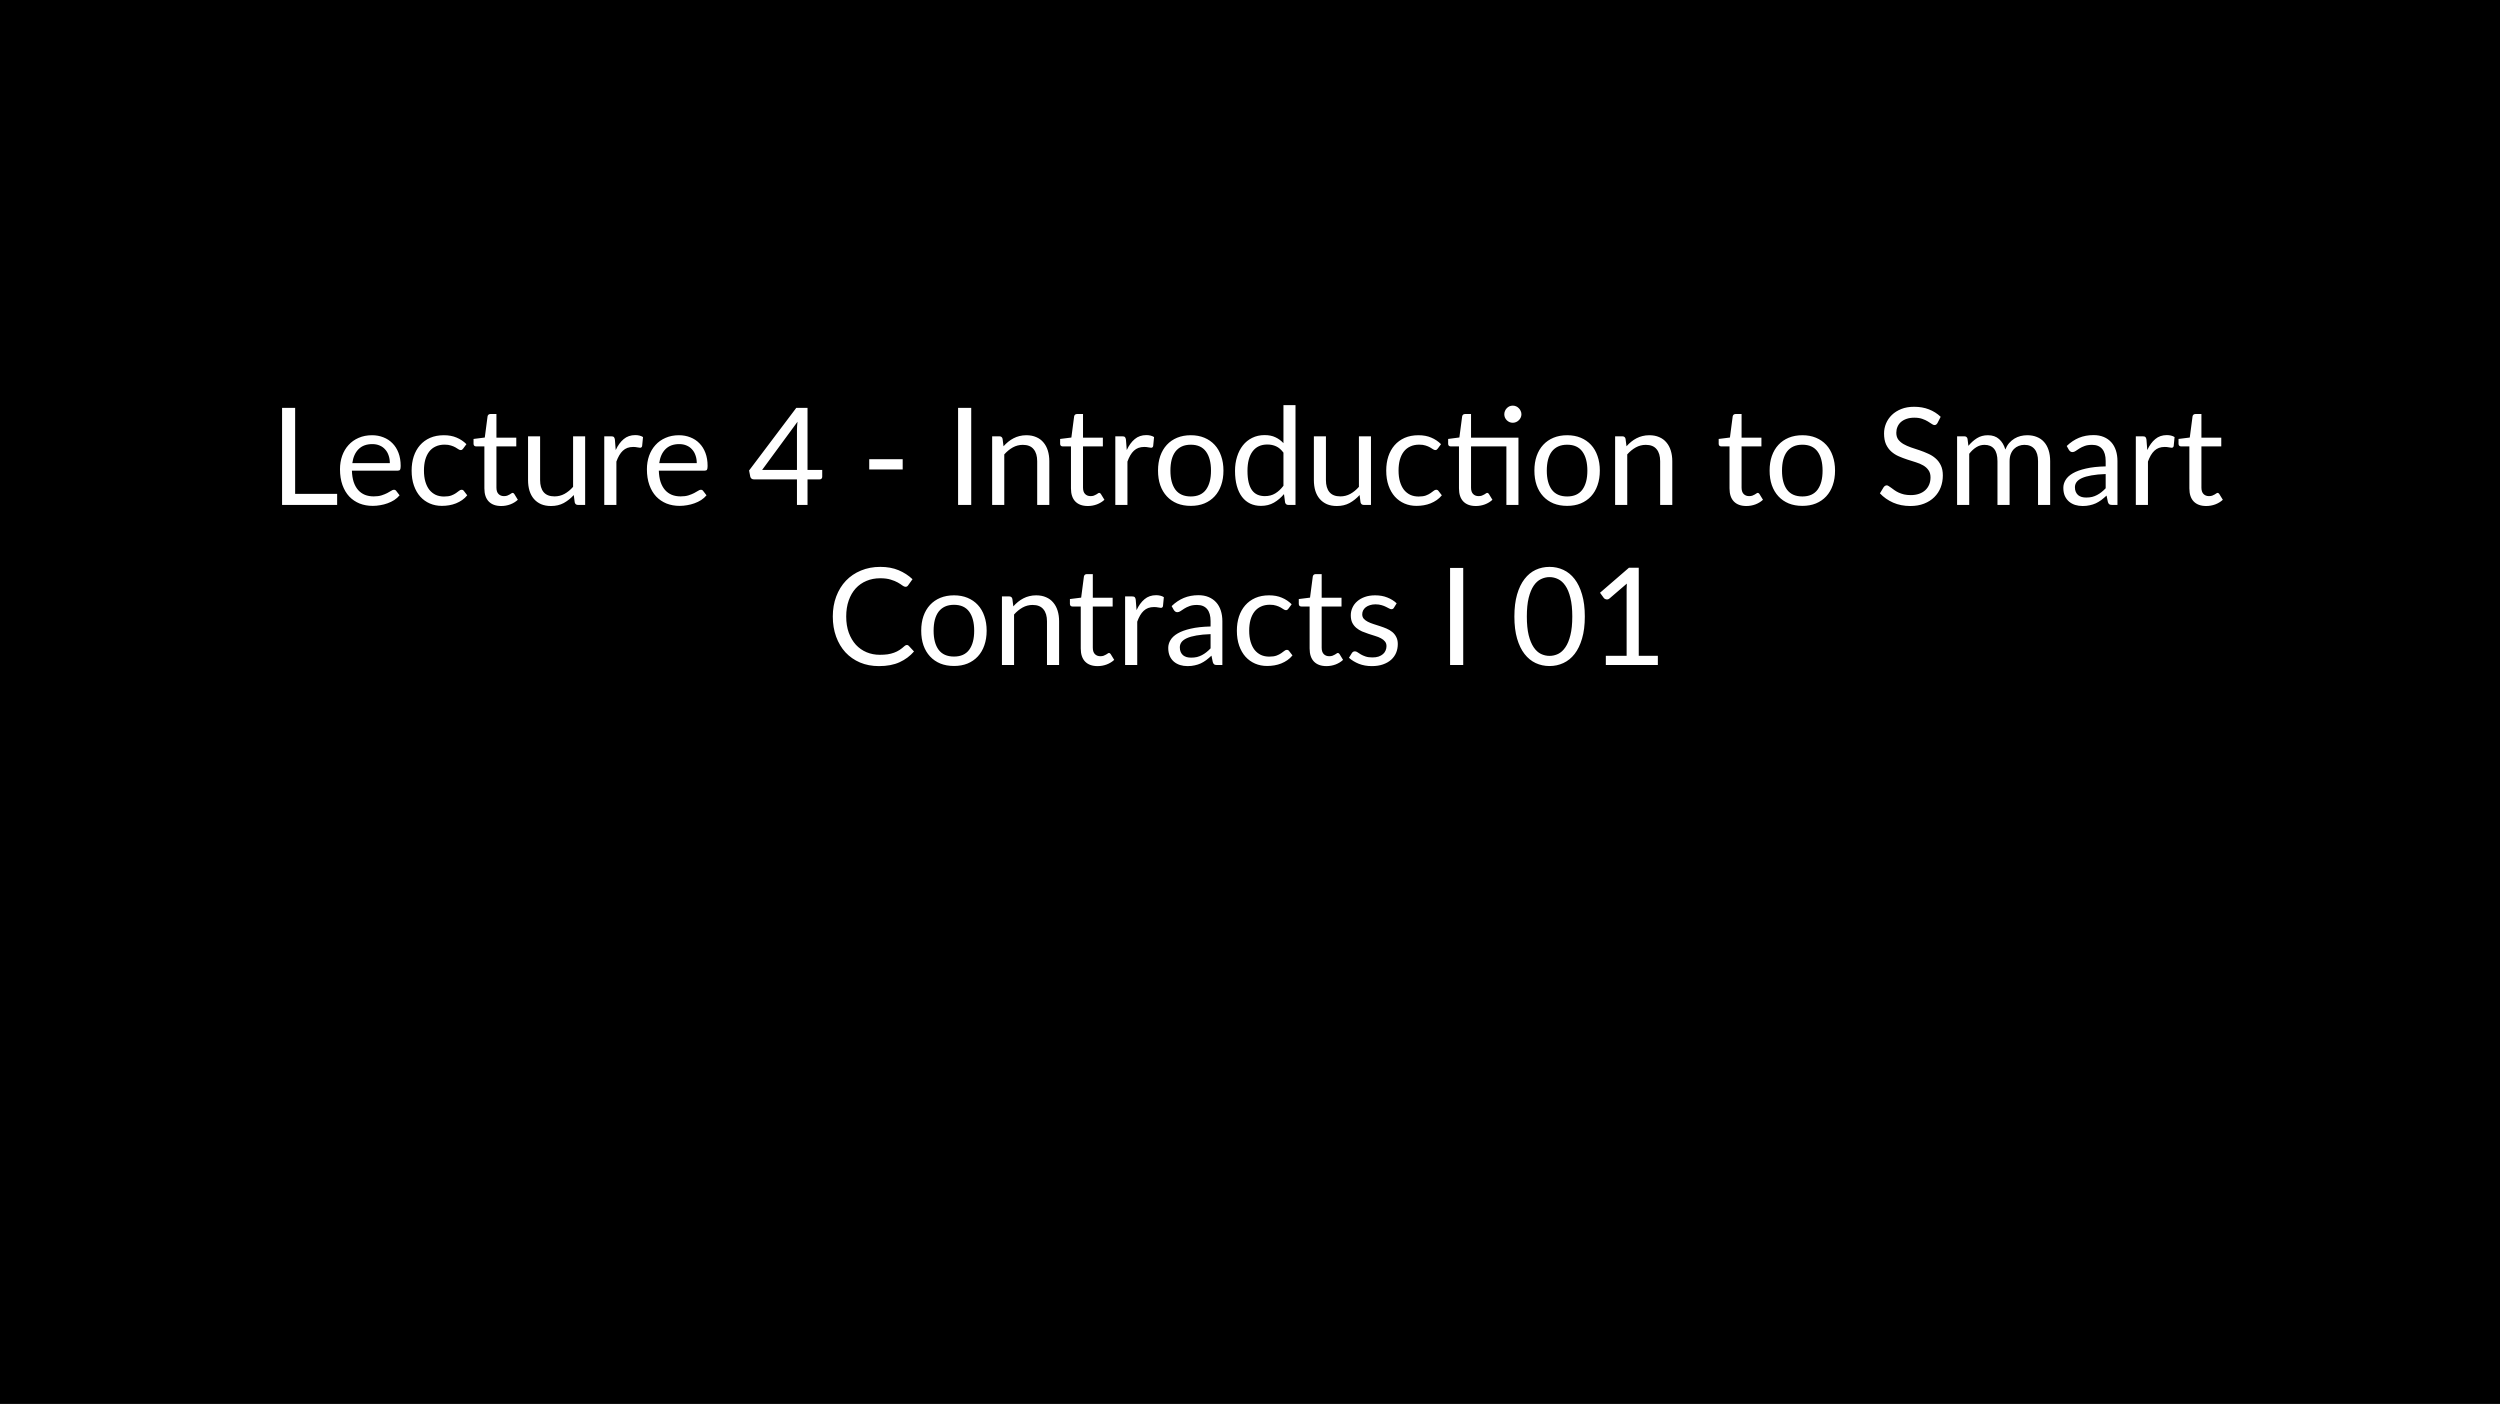 <svg width="406" height="228" viewBox="0 0 406 228" fill="none" xmlns="http://www.w3.org/2000/svg">
<rect width="406" height="228" fill="black"/>
<path d="M54.751 80.207V82H45.808V66.237H47.931V80.207H54.751ZM63.31 75.213C63.31 74.758 63.244 74.344 63.112 73.97C62.987 73.589 62.8 73.262 62.551 72.991C62.309 72.712 62.012 72.5 61.66 72.353C61.308 72.199 60.908 72.122 60.461 72.122C59.522 72.122 58.778 72.397 58.228 72.947C57.685 73.49 57.348 74.245 57.216 75.213H63.31ZM64.894 80.438C64.652 80.731 64.362 80.988 64.025 81.208C63.687 81.421 63.324 81.597 62.936 81.736C62.554 81.875 62.158 81.978 61.748 82.044C61.337 82.117 60.93 82.154 60.527 82.154C59.757 82.154 59.045 82.026 58.393 81.769C57.747 81.505 57.186 81.124 56.71 80.625C56.24 80.119 55.874 79.496 55.61 78.755C55.346 78.014 55.214 77.164 55.214 76.203C55.214 75.426 55.331 74.7 55.566 74.025C55.808 73.35 56.152 72.767 56.6 72.276C57.047 71.777 57.593 71.389 58.239 71.11C58.884 70.824 59.61 70.681 60.417 70.681C61.084 70.681 61.7 70.795 62.265 71.022C62.837 71.242 63.328 71.565 63.739 71.99C64.157 72.408 64.483 72.929 64.718 73.552C64.952 74.168 65.07 74.872 65.07 75.664C65.07 75.972 65.037 76.177 64.971 76.28C64.905 76.383 64.78 76.434 64.597 76.434H57.15C57.172 77.138 57.267 77.75 57.436 78.271C57.612 78.792 57.854 79.228 58.162 79.58C58.47 79.925 58.836 80.185 59.262 80.361C59.687 80.53 60.164 80.614 60.692 80.614C61.183 80.614 61.605 80.559 61.957 80.449C62.316 80.332 62.624 80.207 62.881 80.075C63.137 79.943 63.35 79.822 63.519 79.712C63.695 79.595 63.845 79.536 63.97 79.536C64.131 79.536 64.256 79.598 64.344 79.723L64.894 80.438ZM75.23 72.837C75.171 72.918 75.112 72.98 75.054 73.024C74.995 73.068 74.915 73.09 74.812 73.09C74.702 73.09 74.581 73.046 74.449 72.958C74.317 72.863 74.152 72.76 73.954 72.65C73.763 72.54 73.525 72.441 73.239 72.353C72.96 72.258 72.615 72.21 72.205 72.21C71.655 72.21 71.171 72.309 70.753 72.507C70.335 72.698 69.983 72.976 69.697 73.343C69.418 73.71 69.206 74.153 69.059 74.674C68.919 75.195 68.85 75.778 68.85 76.423C68.85 77.098 68.927 77.699 69.081 78.227C69.235 78.748 69.451 79.188 69.73 79.547C70.016 79.899 70.357 80.17 70.753 80.361C71.156 80.544 71.607 80.636 72.106 80.636C72.582 80.636 72.975 80.581 73.283 80.471C73.591 80.354 73.844 80.225 74.042 80.086C74.247 79.947 74.416 79.822 74.548 79.712C74.687 79.595 74.823 79.536 74.955 79.536C75.116 79.536 75.241 79.598 75.329 79.723L75.879 80.438C75.637 80.739 75.362 80.995 75.054 81.208C74.746 81.421 74.412 81.6 74.053 81.747C73.701 81.886 73.331 81.989 72.942 82.055C72.553 82.121 72.157 82.154 71.754 82.154C71.057 82.154 70.408 82.026 69.807 81.769C69.213 81.512 68.696 81.142 68.256 80.658C67.816 80.167 67.471 79.565 67.222 78.854C66.972 78.143 66.848 77.332 66.848 76.423C66.848 75.594 66.962 74.828 67.189 74.124C67.424 73.42 67.761 72.815 68.201 72.309C68.648 71.796 69.195 71.396 69.84 71.11C70.493 70.824 71.24 70.681 72.084 70.681C72.868 70.681 73.558 70.809 74.152 71.066C74.753 71.315 75.285 71.671 75.747 72.133L75.23 72.837ZM81.402 82.176C80.522 82.176 79.843 81.93 79.367 81.439C78.897 80.948 78.663 80.24 78.663 79.316V72.496H77.321C77.203 72.496 77.104 72.463 77.024 72.397C76.943 72.324 76.903 72.214 76.903 72.067V71.286L78.729 71.055L79.18 67.612C79.202 67.502 79.249 67.414 79.323 67.348C79.403 67.275 79.506 67.238 79.631 67.238H80.621V71.077H83.844V72.496H80.621V79.184C80.621 79.653 80.734 80.002 80.962 80.229C81.189 80.456 81.482 80.57 81.842 80.57C82.047 80.57 82.223 80.544 82.37 80.493C82.524 80.434 82.656 80.372 82.766 80.306C82.876 80.24 82.967 80.181 83.041 80.13C83.121 80.071 83.191 80.042 83.25 80.042C83.352 80.042 83.444 80.104 83.525 80.229L84.097 81.164C83.759 81.479 83.352 81.729 82.876 81.912C82.399 82.088 81.908 82.176 81.402 82.176ZM95.028 70.857V82H93.862C93.584 82 93.408 81.864 93.335 81.593L93.18 80.394C92.697 80.929 92.154 81.362 91.552 81.692C90.951 82.015 90.262 82.176 89.484 82.176C88.876 82.176 88.337 82.077 87.868 81.879C87.406 81.674 87.017 81.388 86.701 81.021C86.386 80.654 86.148 80.211 85.987 79.69C85.832 79.169 85.755 78.594 85.755 77.963V70.857H87.713V77.963C87.713 78.806 87.904 79.459 88.285 79.921C88.674 80.383 89.264 80.614 90.056 80.614C90.636 80.614 91.175 80.478 91.674 80.207C92.18 79.928 92.645 79.547 93.07 79.063V70.857H95.028ZM99.992 73.09C100.344 72.327 100.777 71.733 101.29 71.308C101.803 70.875 102.43 70.659 103.171 70.659C103.406 70.659 103.629 70.685 103.842 70.736C104.062 70.787 104.256 70.868 104.425 70.978L104.282 72.441C104.238 72.624 104.128 72.716 103.952 72.716C103.849 72.716 103.699 72.694 103.501 72.65C103.303 72.606 103.079 72.584 102.83 72.584C102.478 72.584 102.163 72.635 101.884 72.738C101.613 72.841 101.367 72.995 101.147 73.2C100.934 73.398 100.74 73.647 100.564 73.948C100.395 74.241 100.241 74.579 100.102 74.96V82H98.133V70.857H99.255C99.468 70.857 99.614 70.897 99.695 70.978C99.776 71.059 99.831 71.198 99.86 71.396L99.992 73.09ZM113.154 75.213C113.154 74.758 113.088 74.344 112.956 73.97C112.831 73.589 112.644 73.262 112.395 72.991C112.153 72.712 111.856 72.5 111.504 72.353C111.152 72.199 110.752 72.122 110.305 72.122C109.366 72.122 108.622 72.397 108.072 72.947C107.529 73.49 107.192 74.245 107.06 75.213H113.154ZM114.738 80.438C114.496 80.731 114.206 80.988 113.869 81.208C113.531 81.421 113.168 81.597 112.78 81.736C112.398 81.875 112.002 81.978 111.592 82.044C111.181 82.117 110.774 82.154 110.371 82.154C109.601 82.154 108.889 82.026 108.237 81.769C107.591 81.505 107.03 81.124 106.554 80.625C106.084 80.119 105.718 79.496 105.454 78.755C105.19 78.014 105.058 77.164 105.058 76.203C105.058 75.426 105.175 74.7 105.41 74.025C105.652 73.35 105.996 72.767 106.444 72.276C106.891 71.777 107.437 71.389 108.083 71.11C108.728 70.824 109.454 70.681 110.261 70.681C110.928 70.681 111.544 70.795 112.109 71.022C112.681 71.242 113.172 71.565 113.583 71.99C114.001 72.408 114.327 72.929 114.562 73.552C114.796 74.168 114.914 74.872 114.914 75.664C114.914 75.972 114.881 76.177 114.815 76.28C114.749 76.383 114.624 76.434 114.441 76.434H106.994C107.016 77.138 107.111 77.75 107.28 78.271C107.456 78.792 107.698 79.228 108.006 79.58C108.314 79.925 108.68 80.185 109.106 80.361C109.531 80.53 110.008 80.614 110.536 80.614C111.027 80.614 111.449 80.559 111.801 80.449C112.16 80.332 112.468 80.207 112.725 80.075C112.981 79.943 113.194 79.822 113.363 79.712C113.539 79.595 113.689 79.536 113.814 79.536C113.975 79.536 114.1 79.598 114.188 79.723L114.738 80.438ZM129.426 76.313V69.812C129.426 69.621 129.434 69.412 129.448 69.185C129.463 68.958 129.485 68.727 129.514 68.492L123.772 76.313H129.426ZM133.529 76.313V77.435C133.529 77.552 133.493 77.651 133.419 77.732C133.353 77.813 133.247 77.853 133.1 77.853H131.142V82H129.426V77.853H122.43C122.284 77.853 122.155 77.813 122.045 77.732C121.943 77.644 121.877 77.538 121.847 77.413L121.649 76.412L129.316 66.237H131.142V76.313H133.529ZM141.162 74.575H146.596V76.236H141.162V74.575ZM157.727 82H155.593V66.237H157.727V82ZM162.973 72.474C163.215 72.203 163.472 71.957 163.743 71.737C164.015 71.517 164.301 71.33 164.601 71.176C164.909 71.015 165.232 70.894 165.569 70.813C165.914 70.725 166.284 70.681 166.68 70.681C167.289 70.681 167.824 70.784 168.286 70.989C168.756 71.187 169.144 71.473 169.452 71.847C169.768 72.214 170.006 72.657 170.167 73.178C170.329 73.699 170.409 74.274 170.409 74.905V82H168.44V74.905C168.44 74.062 168.246 73.409 167.857 72.947C167.476 72.478 166.893 72.243 166.108 72.243C165.529 72.243 164.986 72.382 164.48 72.661C163.982 72.94 163.52 73.317 163.094 73.794V82H161.125V70.857H162.302C162.581 70.857 162.753 70.993 162.819 71.264L162.973 72.474ZM176.663 82.176C175.783 82.176 175.105 81.93 174.628 81.439C174.159 80.948 173.924 80.24 173.924 79.316V72.496H172.582C172.465 72.496 172.366 72.463 172.285 72.397C172.205 72.324 172.164 72.214 172.164 72.067V71.286L173.99 71.055L174.441 67.612C174.463 67.502 174.511 67.414 174.584 67.348C174.665 67.275 174.768 67.238 174.892 67.238H175.882V71.077H179.105V72.496H175.882V79.184C175.882 79.653 175.996 80.002 176.223 80.229C176.451 80.456 176.744 80.57 177.103 80.57C177.309 80.57 177.485 80.544 177.631 80.493C177.785 80.434 177.917 80.372 178.027 80.306C178.137 80.24 178.229 80.181 178.302 80.13C178.383 80.071 178.453 80.042 178.511 80.042C178.614 80.042 178.706 80.104 178.786 80.229L179.358 81.164C179.021 81.479 178.614 81.729 178.137 81.912C177.661 82.088 177.169 82.176 176.663 82.176ZM182.986 73.09C183.338 72.327 183.771 71.733 184.284 71.308C184.798 70.875 185.425 70.659 186.165 70.659C186.4 70.659 186.624 70.685 186.836 70.736C187.056 70.787 187.251 70.868 187.419 70.978L187.276 72.441C187.232 72.624 187.122 72.716 186.946 72.716C186.844 72.716 186.693 72.694 186.495 72.65C186.297 72.606 186.074 72.584 185.824 72.584C185.472 72.584 185.157 72.635 184.878 72.738C184.607 72.841 184.361 72.995 184.141 73.2C183.929 73.398 183.734 73.647 183.558 73.948C183.39 74.241 183.236 74.579 183.096 74.96V82H181.127V70.857H182.249C182.462 70.857 182.609 70.897 182.689 70.978C182.77 71.059 182.825 71.198 182.854 71.396L182.986 73.09ZM193.387 70.681C194.201 70.681 194.934 70.817 195.587 71.088C196.239 71.359 196.797 71.744 197.259 72.243C197.721 72.742 198.073 73.347 198.315 74.058C198.564 74.762 198.689 75.55 198.689 76.423C198.689 77.303 198.564 78.095 198.315 78.799C198.073 79.503 197.721 80.104 197.259 80.603C196.797 81.102 196.239 81.487 195.587 81.758C194.934 82.022 194.201 82.154 193.387 82.154C192.565 82.154 191.825 82.022 191.165 81.758C190.512 81.487 189.955 81.102 189.493 80.603C189.031 80.104 188.675 79.503 188.426 78.799C188.184 78.095 188.063 77.303 188.063 76.423C188.063 75.55 188.184 74.762 188.426 74.058C188.675 73.347 189.031 72.742 189.493 72.243C189.955 71.744 190.512 71.359 191.165 71.088C191.825 70.817 192.565 70.681 193.387 70.681ZM193.387 80.625C194.487 80.625 195.308 80.258 195.851 79.525C196.393 78.784 196.665 77.754 196.665 76.434C196.665 75.107 196.393 74.073 195.851 73.332C195.308 72.591 194.487 72.221 193.387 72.221C192.829 72.221 192.342 72.316 191.924 72.507C191.513 72.698 191.168 72.973 190.89 73.332C190.618 73.691 190.413 74.135 190.274 74.663C190.142 75.184 190.076 75.774 190.076 76.434C190.076 77.754 190.347 78.784 190.89 79.525C191.44 80.258 192.272 80.625 193.387 80.625ZM208.432 73.508C208.065 73.017 207.669 72.676 207.244 72.485C206.819 72.287 206.342 72.188 205.814 72.188C204.78 72.188 203.984 72.558 203.427 73.299C202.87 74.04 202.591 75.096 202.591 76.467C202.591 77.193 202.653 77.816 202.778 78.337C202.903 78.85 203.086 79.276 203.328 79.613C203.57 79.943 203.867 80.185 204.219 80.339C204.571 80.493 204.971 80.57 205.418 80.57C206.063 80.57 206.624 80.423 207.101 80.13C207.585 79.837 208.029 79.422 208.432 78.887V73.508ZM210.39 65.797V82H209.224C208.945 82 208.769 81.864 208.696 81.593L208.52 80.24C208.043 80.812 207.501 81.274 206.892 81.626C206.283 81.978 205.579 82.154 204.78 82.154C204.142 82.154 203.563 82.033 203.042 81.791C202.521 81.542 202.078 81.179 201.711 80.702C201.344 80.225 201.062 79.631 200.864 78.92C200.666 78.209 200.567 77.391 200.567 76.467C200.567 75.646 200.677 74.883 200.897 74.179C201.117 73.468 201.432 72.852 201.843 72.331C202.254 71.81 202.756 71.403 203.35 71.11C203.951 70.809 204.626 70.659 205.374 70.659C206.056 70.659 206.639 70.776 207.123 71.011C207.614 71.238 208.051 71.557 208.432 71.968V65.797H210.39ZM222.646 70.857V82H221.48C221.201 82 221.025 81.864 220.952 81.593L220.798 80.394C220.314 80.929 219.771 81.362 219.17 81.692C218.568 82.015 217.879 82.176 217.102 82.176C216.493 82.176 215.954 82.077 215.485 81.879C215.023 81.674 214.634 81.388 214.319 81.021C214.003 80.654 213.765 80.211 213.604 79.69C213.45 79.169 213.373 78.594 213.373 77.963V70.857H215.331V77.963C215.331 78.806 215.521 79.459 215.903 79.921C216.291 80.383 216.882 80.614 217.674 80.614C218.253 80.614 218.792 80.478 219.291 80.207C219.797 79.928 220.262 79.547 220.688 79.063V70.857H222.646ZM233.505 72.837C233.447 72.918 233.388 72.98 233.329 73.024C233.271 73.068 233.19 73.09 233.087 73.09C232.977 73.09 232.856 73.046 232.724 72.958C232.592 72.863 232.427 72.76 232.229 72.65C232.039 72.54 231.8 72.441 231.514 72.353C231.236 72.258 230.891 72.21 230.48 72.21C229.93 72.21 229.446 72.309 229.028 72.507C228.61 72.698 228.258 72.976 227.972 73.343C227.694 73.71 227.481 74.153 227.334 74.674C227.195 75.195 227.125 75.778 227.125 76.423C227.125 77.098 227.202 77.699 227.356 78.227C227.51 78.748 227.727 79.188 228.005 79.547C228.291 79.899 228.632 80.17 229.028 80.361C229.432 80.544 229.883 80.636 230.381 80.636C230.858 80.636 231.25 80.581 231.558 80.471C231.866 80.354 232.119 80.225 232.317 80.086C232.523 79.947 232.691 79.822 232.823 79.712C232.963 79.595 233.098 79.536 233.23 79.536C233.392 79.536 233.516 79.598 233.604 79.723L234.154 80.438C233.912 80.739 233.637 80.995 233.329 81.208C233.021 81.421 232.688 81.6 232.328 81.747C231.976 81.886 231.606 81.989 231.217 82.055C230.829 82.121 230.433 82.154 230.029 82.154C229.333 82.154 228.684 82.026 228.082 81.769C227.488 81.512 226.971 81.142 226.531 80.658C226.091 80.167 225.747 79.565 225.497 78.854C225.248 78.143 225.123 77.332 225.123 76.423C225.123 75.594 225.237 74.828 225.464 74.124C225.699 73.42 226.036 72.815 226.476 72.309C226.924 71.796 227.47 71.396 228.115 71.11C228.768 70.824 229.516 70.681 230.359 70.681C231.144 70.681 231.833 70.809 232.427 71.066C233.029 71.315 233.56 71.671 234.022 72.133L233.505 72.837ZM246.596 82H244.638V72.496H238.896V79.184C238.896 79.653 239.01 80.002 239.237 80.229C239.464 80.456 239.758 80.57 240.117 80.57C240.322 80.57 240.498 80.544 240.645 80.493C240.799 80.434 240.931 80.372 241.041 80.306C241.151 80.24 241.243 80.181 241.316 80.13C241.397 80.071 241.466 80.042 241.525 80.042C241.628 80.042 241.719 80.104 241.8 80.229L242.372 81.164C242.035 81.479 241.628 81.729 241.151 81.912C240.674 82.088 240.183 82.176 239.677 82.176C238.797 82.176 238.119 81.93 237.642 81.439C237.173 80.948 236.938 80.24 236.938 79.316V72.496H235.596C235.479 72.496 235.38 72.463 235.299 72.397C235.218 72.324 235.178 72.214 235.178 72.067V71.286L237.004 71.044L237.455 67.612C237.477 67.502 237.525 67.414 237.598 67.348C237.679 67.275 237.781 67.238 237.906 67.238H238.896V71.077H246.596V82ZM247.08 67.282C247.08 67.473 247.04 67.652 246.959 67.821C246.886 67.982 246.783 68.125 246.651 68.25C246.526 68.375 246.38 68.474 246.211 68.547C246.042 68.62 245.863 68.657 245.672 68.657C245.481 68.657 245.302 68.62 245.133 68.547C244.972 68.474 244.829 68.375 244.704 68.25C244.579 68.125 244.48 67.982 244.407 67.821C244.334 67.652 244.297 67.473 244.297 67.282C244.297 67.091 244.334 66.912 244.407 66.743C244.48 66.567 244.579 66.417 244.704 66.292C244.829 66.16 244.972 66.057 245.133 65.984C245.302 65.911 245.481 65.874 245.672 65.874C245.863 65.874 246.042 65.911 246.211 65.984C246.38 66.057 246.526 66.16 246.651 66.292C246.783 66.417 246.886 66.567 246.959 66.743C247.04 66.912 247.08 67.091 247.08 67.282ZM254.51 70.681C255.324 70.681 256.057 70.817 256.71 71.088C257.362 71.359 257.92 71.744 258.382 72.243C258.844 72.742 259.196 73.347 259.438 74.058C259.687 74.762 259.812 75.55 259.812 76.423C259.812 77.303 259.687 78.095 259.438 78.799C259.196 79.503 258.844 80.104 258.382 80.603C257.92 81.102 257.362 81.487 256.71 81.758C256.057 82.022 255.324 82.154 254.51 82.154C253.688 82.154 252.948 82.022 252.288 81.758C251.635 81.487 251.078 81.102 250.616 80.603C250.154 80.104 249.798 79.503 249.549 78.799C249.307 78.095 249.186 77.303 249.186 76.423C249.186 75.55 249.307 74.762 249.549 74.058C249.798 73.347 250.154 72.742 250.616 72.243C251.078 71.744 251.635 71.359 252.288 71.088C252.948 70.817 253.688 70.681 254.51 70.681ZM254.51 80.625C255.61 80.625 256.431 80.258 256.974 79.525C257.516 78.784 257.788 77.754 257.788 76.434C257.788 75.107 257.516 74.073 256.974 73.332C256.431 72.591 255.61 72.221 254.51 72.221C253.952 72.221 253.465 72.316 253.047 72.507C252.636 72.698 252.291 72.973 252.013 73.332C251.741 73.691 251.536 74.135 251.397 74.663C251.265 75.184 251.199 75.774 251.199 76.434C251.199 77.754 251.47 78.784 252.013 79.525C252.563 80.258 253.395 80.625 254.51 80.625ZM264.143 72.474C264.385 72.203 264.642 71.957 264.913 71.737C265.184 71.517 265.47 71.33 265.771 71.176C266.079 71.015 266.402 70.894 266.739 70.813C267.084 70.725 267.454 70.681 267.85 70.681C268.459 70.681 268.994 70.784 269.456 70.989C269.925 71.187 270.314 71.473 270.622 71.847C270.937 72.214 271.176 72.657 271.337 73.178C271.498 73.699 271.579 74.274 271.579 74.905V82H269.61V74.905C269.61 74.062 269.416 73.409 269.027 72.947C268.646 72.478 268.063 72.243 267.278 72.243C266.699 72.243 266.156 72.382 265.65 72.661C265.151 72.94 264.689 73.317 264.264 73.794V82H262.295V70.857H263.472C263.751 70.857 263.923 70.993 263.989 71.264L264.143 72.474ZM283.613 82.176C282.733 82.176 282.054 81.93 281.578 81.439C281.108 80.948 280.874 80.24 280.874 79.316V72.496H279.532C279.414 72.496 279.315 72.463 279.235 72.397C279.154 72.324 279.114 72.214 279.114 72.067V71.286L280.94 71.055L281.391 67.612C281.413 67.502 281.46 67.414 281.534 67.348C281.614 67.275 281.717 67.238 281.842 67.238H282.832V71.077H286.055V72.496H282.832V79.184C282.832 79.653 282.945 80.002 283.173 80.229C283.4 80.456 283.693 80.57 284.053 80.57C284.258 80.57 284.434 80.544 284.581 80.493C284.735 80.434 284.867 80.372 284.977 80.306C285.087 80.24 285.178 80.181 285.252 80.13C285.332 80.071 285.402 80.042 285.461 80.042C285.563 80.042 285.655 80.104 285.736 80.229L286.308 81.164C285.97 81.479 285.563 81.729 285.087 81.912C284.61 82.088 284.119 82.176 283.613 82.176ZM292.709 70.681C293.523 70.681 294.256 70.817 294.909 71.088C295.562 71.359 296.119 71.744 296.581 72.243C297.043 72.742 297.395 73.347 297.637 74.058C297.886 74.762 298.011 75.55 298.011 76.423C298.011 77.303 297.886 78.095 297.637 78.799C297.395 79.503 297.043 80.104 296.581 80.603C296.119 81.102 295.562 81.487 294.909 81.758C294.256 82.022 293.523 82.154 292.709 82.154C291.888 82.154 291.147 82.022 290.487 81.758C289.834 81.487 289.277 81.102 288.815 80.603C288.353 80.104 287.997 79.503 287.748 78.799C287.506 78.095 287.385 77.303 287.385 76.423C287.385 75.55 287.506 74.762 287.748 74.058C287.997 73.347 288.353 72.742 288.815 72.243C289.277 71.744 289.834 71.359 290.487 71.088C291.147 70.817 291.888 70.681 292.709 70.681ZM292.709 80.625C293.809 80.625 294.63 80.258 295.173 79.525C295.716 78.784 295.987 77.754 295.987 76.434C295.987 75.107 295.716 74.073 295.173 73.332C294.63 72.591 293.809 72.221 292.709 72.221C292.152 72.221 291.664 72.316 291.246 72.507C290.835 72.698 290.491 72.973 290.212 73.332C289.941 73.691 289.735 74.135 289.596 74.663C289.464 75.184 289.398 75.774 289.398 76.434C289.398 77.754 289.669 78.784 290.212 79.525C290.762 80.258 291.594 80.625 292.709 80.625ZM314.648 68.701C314.582 68.811 314.509 68.895 314.428 68.954C314.355 69.005 314.263 69.031 314.153 69.031C314.029 69.031 313.882 68.969 313.713 68.844C313.545 68.719 313.332 68.584 313.075 68.437C312.826 68.283 312.522 68.144 312.162 68.019C311.81 67.894 311.381 67.832 310.875 67.832C310.399 67.832 309.977 67.898 309.61 68.03C309.251 68.155 308.947 68.327 308.697 68.547C308.455 68.767 308.272 69.027 308.147 69.328C308.023 69.621 307.96 69.94 307.96 70.285C307.96 70.725 308.067 71.092 308.279 71.385C308.499 71.671 308.785 71.917 309.137 72.122C309.497 72.327 309.9 72.507 310.347 72.661C310.802 72.808 311.264 72.962 311.733 73.123C312.21 73.284 312.672 73.468 313.119 73.673C313.574 73.871 313.977 74.124 314.329 74.432C314.689 74.74 314.975 75.118 315.187 75.565C315.407 76.012 315.517 76.562 315.517 77.215C315.517 77.904 315.4 78.553 315.165 79.162C314.931 79.763 314.586 80.288 314.131 80.735C313.684 81.182 313.13 81.534 312.47 81.791C311.818 82.048 311.073 82.176 310.237 82.176C309.211 82.176 308.279 81.993 307.443 81.626C306.607 81.252 305.892 80.75 305.298 80.119L305.914 79.107C305.973 79.026 306.043 78.96 306.123 78.909C306.211 78.85 306.307 78.821 306.409 78.821C306.505 78.821 306.611 78.861 306.728 78.942C306.853 79.015 306.992 79.111 307.146 79.228C307.3 79.345 307.476 79.474 307.674 79.613C307.872 79.752 308.096 79.881 308.345 79.998C308.602 80.115 308.892 80.214 309.214 80.295C309.537 80.368 309.9 80.405 310.303 80.405C310.809 80.405 311.26 80.335 311.656 80.196C312.052 80.057 312.386 79.862 312.657 79.613C312.936 79.356 313.149 79.052 313.295 78.7C313.442 78.348 313.515 77.956 313.515 77.523C313.515 77.046 313.405 76.658 313.185 76.357C312.973 76.049 312.69 75.792 312.338 75.587C311.986 75.382 311.583 75.209 311.128 75.07C310.674 74.923 310.212 74.777 309.742 74.63C309.273 74.476 308.811 74.3 308.356 74.102C307.902 73.904 307.498 73.647 307.146 73.332C306.794 73.017 306.508 72.624 306.288 72.155C306.076 71.678 305.969 71.092 305.969 70.395C305.969 69.838 306.076 69.299 306.288 68.778C306.508 68.257 306.824 67.795 307.234 67.392C307.652 66.989 308.162 66.666 308.763 66.424C309.372 66.182 310.069 66.061 310.853 66.061C311.733 66.061 312.533 66.2 313.251 66.479C313.977 66.758 314.615 67.161 315.165 67.689L314.648 68.701ZM317.832 82V70.857H319.009C319.288 70.857 319.46 70.993 319.526 71.264L319.669 72.408C320.08 71.902 320.542 71.488 321.055 71.165C321.569 70.842 322.163 70.681 322.837 70.681C323.585 70.681 324.19 70.89 324.652 71.308C325.122 71.726 325.459 72.291 325.664 73.002C325.826 72.599 326.031 72.25 326.28 71.957C326.537 71.664 326.823 71.422 327.138 71.231C327.454 71.04 327.787 70.901 328.139 70.813C328.499 70.725 328.862 70.681 329.228 70.681C329.815 70.681 330.336 70.776 330.79 70.967C331.252 71.15 331.641 71.422 331.956 71.781C332.279 72.14 332.525 72.584 332.693 73.112C332.862 73.633 332.946 74.23 332.946 74.905V82H330.977V74.905C330.977 74.032 330.787 73.372 330.405 72.925C330.024 72.47 329.474 72.243 328.755 72.243C328.433 72.243 328.125 72.302 327.831 72.419C327.545 72.529 327.292 72.694 327.072 72.914C326.852 73.134 326.676 73.413 326.544 73.75C326.42 74.08 326.357 74.465 326.357 74.905V82H324.388V74.905C324.388 74.01 324.209 73.343 323.849 72.903C323.49 72.463 322.966 72.243 322.276 72.243C321.792 72.243 321.345 72.375 320.934 72.639C320.524 72.896 320.146 73.248 319.801 73.695V82H317.832ZM341.961 76.984C341.059 77.013 340.289 77.087 339.651 77.204C339.02 77.314 338.503 77.461 338.1 77.644C337.704 77.827 337.414 78.044 337.231 78.293C337.055 78.542 336.967 78.821 336.967 79.129C336.967 79.422 337.015 79.675 337.11 79.888C337.205 80.101 337.334 80.277 337.495 80.416C337.664 80.548 337.858 80.647 338.078 80.713C338.305 80.772 338.547 80.801 338.804 80.801C339.149 80.801 339.464 80.768 339.75 80.702C340.036 80.629 340.304 80.526 340.553 80.394C340.81 80.262 341.052 80.104 341.279 79.921C341.514 79.738 341.741 79.529 341.961 79.294V76.984ZM335.636 72.43C336.252 71.836 336.916 71.392 337.627 71.099C338.338 70.806 339.127 70.659 339.992 70.659C340.615 70.659 341.169 70.762 341.653 70.967C342.137 71.172 342.544 71.458 342.874 71.825C343.204 72.192 343.453 72.635 343.622 73.156C343.791 73.677 343.875 74.249 343.875 74.872V82H343.006C342.815 82 342.669 81.971 342.566 81.912C342.463 81.846 342.383 81.721 342.324 81.538L342.104 80.482C341.811 80.753 341.525 80.995 341.246 81.208C340.967 81.413 340.674 81.589 340.366 81.736C340.058 81.875 339.728 81.982 339.376 82.055C339.031 82.136 338.646 82.176 338.221 82.176C337.788 82.176 337.381 82.117 337 82C336.619 81.875 336.285 81.692 335.999 81.45C335.72 81.208 335.497 80.904 335.328 80.537C335.167 80.163 335.086 79.723 335.086 79.217C335.086 78.777 335.207 78.355 335.449 77.952C335.691 77.541 336.083 77.178 336.626 76.863C337.169 76.548 337.876 76.291 338.749 76.093C339.622 75.888 340.692 75.77 341.961 75.741V74.872C341.961 74.007 341.774 73.354 341.4 72.914C341.026 72.467 340.48 72.243 339.761 72.243C339.277 72.243 338.87 72.305 338.54 72.43C338.217 72.547 337.935 72.683 337.693 72.837C337.458 72.984 337.253 73.119 337.077 73.244C336.908 73.361 336.74 73.42 336.571 73.42C336.439 73.42 336.325 73.387 336.23 73.321C336.135 73.248 336.054 73.16 335.988 73.057L335.636 72.43ZM348.717 73.09C349.069 72.327 349.501 71.733 350.015 71.308C350.528 70.875 351.155 70.659 351.896 70.659C352.13 70.659 352.354 70.685 352.567 70.736C352.787 70.787 352.981 70.868 353.15 70.978L353.007 72.441C352.963 72.624 352.853 72.716 352.677 72.716C352.574 72.716 352.424 72.694 352.226 72.65C352.028 72.606 351.804 72.584 351.555 72.584C351.203 72.584 350.887 72.635 350.609 72.738C350.337 72.841 350.092 72.995 349.872 73.2C349.659 73.398 349.465 73.647 349.289 73.948C349.12 74.241 348.966 74.579 348.827 74.96V82H346.858V70.857H347.98C348.192 70.857 348.339 70.897 348.42 70.978C348.5 71.059 348.555 71.198 348.585 71.396L348.717 73.09ZM358.292 82.176C357.412 82.176 356.734 81.93 356.257 81.439C355.788 80.948 355.553 80.24 355.553 79.316V72.496H354.211C354.094 72.496 353.995 72.463 353.914 72.397C353.834 72.324 353.793 72.214 353.793 72.067V71.286L355.619 71.055L356.07 67.612C356.092 67.502 356.14 67.414 356.213 67.348C356.294 67.275 356.397 67.238 356.521 67.238H357.511V71.077H360.734V72.496H357.511V79.184C357.511 79.653 357.625 80.002 357.852 80.229C358.08 80.456 358.373 80.57 358.732 80.57C358.938 80.57 359.114 80.544 359.26 80.493C359.414 80.434 359.546 80.372 359.656 80.306C359.766 80.24 359.858 80.181 359.931 80.13C360.012 80.071 360.082 80.042 360.14 80.042C360.243 80.042 360.335 80.104 360.415 80.229L360.987 81.164C360.65 81.479 360.243 81.729 359.766 81.912C359.29 82.088 358.798 82.176 358.292 82.176ZM147.28 104.744C147.398 104.744 147.5 104.792 147.588 104.887L148.435 105.8C147.79 106.548 147.005 107.131 146.081 107.549C145.165 107.967 144.054 108.176 142.748 108.176C141.619 108.176 140.592 107.982 139.668 107.593C138.744 107.197 137.956 106.647 137.303 105.943C136.651 105.232 136.145 104.381 135.785 103.391C135.426 102.401 135.246 101.312 135.246 100.124C135.246 98.936 135.433 97.847 135.807 96.857C136.181 95.867 136.706 95.016 137.38 94.305C138.062 93.594 138.876 93.044 139.822 92.655C140.768 92.259 141.813 92.061 142.957 92.061C144.079 92.061 145.069 92.241 145.927 92.6C146.785 92.959 147.541 93.447 148.193 94.063L147.489 95.042C147.445 95.115 147.387 95.178 147.313 95.229C147.247 95.273 147.156 95.295 147.038 95.295C146.906 95.295 146.745 95.225 146.554 95.086C146.364 94.939 146.114 94.778 145.806 94.602C145.498 94.426 145.113 94.268 144.651 94.129C144.189 93.982 143.621 93.909 142.946 93.909C142.132 93.909 141.388 94.052 140.713 94.338C140.039 94.617 139.456 95.024 138.964 95.559C138.48 96.094 138.103 96.747 137.831 97.517C137.56 98.287 137.424 99.156 137.424 100.124C137.424 101.107 137.564 101.983 137.842 102.753C138.128 103.523 138.513 104.176 138.997 104.711C139.489 105.239 140.064 105.642 140.724 105.921C141.392 106.2 142.11 106.339 142.88 106.339C143.35 106.339 143.771 106.313 144.145 106.262C144.527 106.203 144.875 106.115 145.19 105.998C145.513 105.881 145.81 105.734 146.081 105.558C146.36 105.375 146.635 105.158 146.906 104.909C147.031 104.799 147.156 104.744 147.28 104.744ZM154.93 96.681C155.744 96.681 156.477 96.817 157.13 97.088C157.782 97.359 158.34 97.744 158.802 98.243C159.264 98.742 159.616 99.347 159.858 100.058C160.107 100.762 160.232 101.55 160.232 102.423C160.232 103.303 160.107 104.095 159.858 104.799C159.616 105.503 159.264 106.104 158.802 106.603C158.34 107.102 157.782 107.487 157.13 107.758C156.477 108.022 155.744 108.154 154.93 108.154C154.108 108.154 153.368 108.022 152.708 107.758C152.055 107.487 151.498 107.102 151.036 106.603C150.574 106.104 150.218 105.503 149.969 104.799C149.727 104.095 149.606 103.303 149.606 102.423C149.606 101.55 149.727 100.762 149.969 100.058C150.218 99.347 150.574 98.742 151.036 98.243C151.498 97.744 152.055 97.359 152.708 97.088C153.368 96.817 154.108 96.681 154.93 96.681ZM154.93 106.625C156.03 106.625 156.851 106.258 157.394 105.525C157.936 104.784 158.208 103.754 158.208 102.434C158.208 101.107 157.936 100.073 157.394 99.332C156.851 98.591 156.03 98.221 154.93 98.221C154.372 98.221 153.885 98.316 153.467 98.507C153.056 98.698 152.711 98.973 152.433 99.332C152.161 99.691 151.956 100.135 151.817 100.663C151.685 101.184 151.619 101.774 151.619 102.434C151.619 103.754 151.89 104.784 152.433 105.525C152.983 106.258 153.815 106.625 154.93 106.625ZM164.563 98.474C164.805 98.203 165.062 97.957 165.333 97.737C165.604 97.517 165.89 97.33 166.191 97.176C166.499 97.015 166.822 96.894 167.159 96.813C167.504 96.725 167.874 96.681 168.27 96.681C168.879 96.681 169.414 96.784 169.876 96.989C170.345 97.187 170.734 97.473 171.042 97.847C171.357 98.214 171.596 98.657 171.757 99.178C171.918 99.699 171.999 100.274 171.999 100.905V108H170.03V100.905C170.03 100.062 169.836 99.409 169.447 98.947C169.066 98.478 168.483 98.243 167.698 98.243C167.119 98.243 166.576 98.382 166.07 98.661C165.571 98.94 165.109 99.317 164.684 99.794V108H162.715V96.857H163.892C164.171 96.857 164.343 96.993 164.409 97.264L164.563 98.474ZM178.253 108.176C177.373 108.176 176.695 107.93 176.218 107.439C175.749 106.948 175.514 106.24 175.514 105.316V98.496H174.172C174.055 98.496 173.956 98.463 173.875 98.397C173.795 98.324 173.754 98.214 173.754 98.067V97.286L175.58 97.055L176.031 93.612C176.053 93.502 176.101 93.414 176.174 93.348C176.255 93.275 176.358 93.238 176.482 93.238H177.472V97.077H180.695V98.496H177.472V105.184C177.472 105.653 177.586 106.002 177.813 106.229C178.041 106.456 178.334 106.57 178.693 106.57C178.899 106.57 179.075 106.544 179.221 106.493C179.375 106.434 179.507 106.372 179.617 106.306C179.727 106.24 179.819 106.181 179.892 106.13C179.973 106.071 180.043 106.042 180.101 106.042C180.204 106.042 180.296 106.104 180.376 106.229L180.948 107.164C180.611 107.479 180.204 107.729 179.727 107.912C179.251 108.088 178.759 108.176 178.253 108.176ZM184.576 99.09C184.928 98.327 185.361 97.733 185.874 97.308C186.387 96.875 187.014 96.659 187.755 96.659C187.99 96.659 188.213 96.685 188.426 96.736C188.646 96.787 188.84 96.868 189.009 96.978L188.866 98.441C188.822 98.624 188.712 98.716 188.536 98.716C188.433 98.716 188.283 98.694 188.085 98.65C187.887 98.606 187.663 98.584 187.414 98.584C187.062 98.584 186.747 98.635 186.468 98.738C186.197 98.841 185.951 98.995 185.731 99.2C185.518 99.398 185.324 99.647 185.148 99.948C184.979 100.241 184.825 100.579 184.686 100.96V108H182.717V96.857H183.839C184.052 96.857 184.198 96.897 184.279 96.978C184.36 97.059 184.415 97.198 184.444 97.396L184.576 99.09ZM196.598 102.984C195.696 103.013 194.926 103.087 194.288 103.204C193.657 103.314 193.14 103.461 192.737 103.644C192.341 103.827 192.051 104.044 191.868 104.293C191.692 104.542 191.604 104.821 191.604 105.129C191.604 105.422 191.651 105.675 191.747 105.888C191.842 106.101 191.97 106.277 192.132 106.416C192.3 106.548 192.495 106.647 192.715 106.713C192.942 106.772 193.184 106.801 193.441 106.801C193.785 106.801 194.101 106.768 194.387 106.702C194.673 106.629 194.94 106.526 195.19 106.394C195.446 106.262 195.688 106.104 195.916 105.921C196.15 105.738 196.378 105.529 196.598 105.294V102.984ZM190.273 98.43C190.889 97.836 191.552 97.392 192.264 97.099C192.975 96.806 193.763 96.659 194.629 96.659C195.252 96.659 195.806 96.762 196.29 96.967C196.774 97.172 197.181 97.458 197.511 97.825C197.841 98.192 198.09 98.635 198.259 99.156C198.427 99.677 198.512 100.249 198.512 100.872V108H197.643C197.452 108 197.305 107.971 197.203 107.912C197.1 107.846 197.019 107.721 196.961 107.538L196.741 106.482C196.447 106.753 196.161 106.995 195.883 107.208C195.604 107.413 195.311 107.589 195.003 107.736C194.695 107.875 194.365 107.982 194.013 108.055C193.668 108.136 193.283 108.176 192.858 108.176C192.425 108.176 192.018 108.117 191.637 108C191.255 107.875 190.922 107.692 190.636 107.45C190.357 107.208 190.133 106.904 189.965 106.537C189.803 106.163 189.723 105.723 189.723 105.217C189.723 104.777 189.844 104.355 190.086 103.952C190.328 103.541 190.72 103.178 191.263 102.863C191.805 102.548 192.513 102.291 193.386 102.093C194.258 101.888 195.329 101.77 196.598 101.741V100.872C196.598 100.007 196.411 99.354 196.037 98.914C195.663 98.467 195.116 98.243 194.398 98.243C193.914 98.243 193.507 98.305 193.177 98.43C192.854 98.547 192.572 98.683 192.33 98.837C192.095 98.984 191.89 99.119 191.714 99.244C191.545 99.361 191.376 99.42 191.208 99.42C191.076 99.42 190.962 99.387 190.867 99.321C190.771 99.248 190.691 99.16 190.625 99.057L190.273 98.43ZM209.249 98.837C209.191 98.918 209.132 98.98 209.073 99.024C209.015 99.068 208.934 99.09 208.831 99.09C208.721 99.09 208.6 99.046 208.468 98.958C208.336 98.863 208.171 98.76 207.973 98.65C207.783 98.54 207.544 98.441 207.258 98.353C206.98 98.258 206.635 98.21 206.224 98.21C205.674 98.21 205.19 98.309 204.772 98.507C204.354 98.698 204.002 98.976 203.716 99.343C203.438 99.71 203.225 100.153 203.078 100.674C202.939 101.195 202.869 101.778 202.869 102.423C202.869 103.098 202.946 103.699 203.1 104.227C203.254 104.748 203.471 105.188 203.749 105.547C204.035 105.899 204.376 106.17 204.772 106.361C205.176 106.544 205.627 106.636 206.125 106.636C206.602 106.636 206.994 106.581 207.302 106.471C207.61 106.354 207.863 106.225 208.061 106.086C208.267 105.947 208.435 105.822 208.567 105.712C208.707 105.595 208.842 105.536 208.974 105.536C209.136 105.536 209.26 105.598 209.348 105.723L209.898 106.438C209.656 106.739 209.381 106.995 209.073 107.208C208.765 107.421 208.432 107.6 208.072 107.747C207.72 107.886 207.35 107.989 206.961 108.055C206.573 108.121 206.177 108.154 205.773 108.154C205.077 108.154 204.428 108.026 203.826 107.769C203.232 107.512 202.715 107.142 202.275 106.658C201.835 106.167 201.491 105.565 201.241 104.854C200.992 104.143 200.867 103.332 200.867 102.423C200.867 101.594 200.981 100.828 201.208 100.124C201.443 99.42 201.78 98.815 202.22 98.309C202.668 97.796 203.214 97.396 203.859 97.11C204.512 96.824 205.26 96.681 206.103 96.681C206.888 96.681 207.577 96.809 208.171 97.066C208.773 97.315 209.304 97.671 209.766 98.133L209.249 98.837ZM215.421 108.176C214.541 108.176 213.863 107.93 213.386 107.439C212.917 106.948 212.682 106.24 212.682 105.316V98.496H211.34C211.223 98.496 211.124 98.463 211.043 98.397C210.963 98.324 210.922 98.214 210.922 98.067V97.286L212.748 97.055L213.199 93.612C213.221 93.502 213.269 93.414 213.342 93.348C213.423 93.275 213.526 93.238 213.65 93.238H214.64V97.077H217.863V98.496H214.64V105.184C214.64 105.653 214.754 106.002 214.981 106.229C215.209 106.456 215.502 106.57 215.861 106.57C216.067 106.57 216.243 106.544 216.389 106.493C216.543 106.434 216.675 106.372 216.785 106.306C216.895 106.24 216.987 106.181 217.06 106.13C217.141 106.071 217.211 106.042 217.269 106.042C217.372 106.042 217.464 106.104 217.544 106.229L218.116 107.164C217.779 107.479 217.372 107.729 216.895 107.912C216.419 108.088 215.927 108.176 215.421 108.176ZM226.375 98.694C226.287 98.855 226.151 98.936 225.968 98.936C225.858 98.936 225.733 98.896 225.594 98.815C225.455 98.734 225.282 98.646 225.077 98.551C224.879 98.448 224.641 98.357 224.362 98.276C224.083 98.188 223.753 98.144 223.372 98.144C223.042 98.144 222.745 98.188 222.481 98.276C222.217 98.357 221.99 98.47 221.799 98.617C221.616 98.764 221.473 98.936 221.37 99.134C221.275 99.325 221.227 99.534 221.227 99.761C221.227 100.047 221.308 100.285 221.469 100.476C221.638 100.667 221.858 100.832 222.129 100.971C222.4 101.11 222.708 101.235 223.053 101.345C223.398 101.448 223.75 101.561 224.109 101.686C224.476 101.803 224.831 101.935 225.176 102.082C225.521 102.229 225.829 102.412 226.1 102.632C226.371 102.852 226.588 103.123 226.749 103.446C226.918 103.761 227.002 104.143 227.002 104.59C227.002 105.103 226.91 105.58 226.727 106.02C226.544 106.453 226.272 106.83 225.913 107.153C225.554 107.468 225.114 107.718 224.593 107.901C224.072 108.084 223.471 108.176 222.789 108.176C222.012 108.176 221.308 108.051 220.677 107.802C220.046 107.545 219.511 107.219 219.071 106.823L219.533 106.075C219.592 105.98 219.661 105.906 219.742 105.855C219.823 105.804 219.925 105.778 220.05 105.778C220.182 105.778 220.321 105.829 220.468 105.932C220.615 106.035 220.791 106.148 220.996 106.273C221.209 106.398 221.465 106.511 221.766 106.614C222.067 106.717 222.441 106.768 222.888 106.768C223.269 106.768 223.603 106.72 223.889 106.625C224.175 106.522 224.413 106.387 224.604 106.218C224.795 106.049 224.934 105.855 225.022 105.635C225.117 105.415 225.165 105.18 225.165 104.931C225.165 104.623 225.081 104.37 224.912 104.172C224.751 103.967 224.534 103.794 224.263 103.655C223.992 103.508 223.68 103.384 223.328 103.281C222.983 103.171 222.628 103.057 222.261 102.94C221.902 102.823 221.546 102.691 221.194 102.544C220.849 102.39 220.541 102.199 220.27 101.972C219.999 101.745 219.779 101.466 219.61 101.136C219.449 100.799 219.368 100.392 219.368 99.915C219.368 99.49 219.456 99.083 219.632 98.694C219.808 98.298 220.065 97.953 220.402 97.66C220.739 97.359 221.154 97.121 221.645 96.945C222.136 96.769 222.697 96.681 223.328 96.681C224.061 96.681 224.718 96.798 225.297 97.033C225.884 97.26 226.39 97.576 226.815 97.979L226.375 98.694ZM237.627 108H235.493V92.237H237.627V108ZM257.375 100.124C257.375 101.503 257.225 102.698 256.924 103.71C256.631 104.715 256.228 105.547 255.714 106.207C255.201 106.867 254.592 107.358 253.888 107.681C253.192 108.004 252.444 108.165 251.644 108.165C250.838 108.165 250.086 108.004 249.389 107.681C248.7 107.358 248.099 106.867 247.585 106.207C247.072 105.547 246.669 104.715 246.375 103.71C246.082 102.698 245.935 101.503 245.935 100.124C245.935 98.745 246.082 97.55 246.375 96.538C246.669 95.526 247.072 94.69 247.585 94.03C248.099 93.363 248.7 92.868 249.389 92.545C250.086 92.222 250.838 92.061 251.644 92.061C252.444 92.061 253.192 92.222 253.888 92.545C254.592 92.868 255.201 93.363 255.714 94.03C256.228 94.69 256.631 95.526 256.924 96.538C257.225 97.55 257.375 98.745 257.375 100.124ZM255.34 100.124C255.34 98.921 255.238 97.913 255.032 97.099C254.834 96.278 254.563 95.618 254.218 95.119C253.881 94.62 253.489 94.265 253.041 94.052C252.594 93.832 252.128 93.722 251.644 93.722C251.16 93.722 250.695 93.832 250.247 94.052C249.8 94.265 249.408 94.62 249.07 95.119C248.733 95.618 248.462 96.278 248.256 97.099C248.058 97.913 247.959 98.921 247.959 100.124C247.959 101.327 248.058 102.335 248.256 103.149C248.462 103.963 248.733 104.619 249.07 105.118C249.408 105.617 249.8 105.976 250.247 106.196C250.695 106.409 251.16 106.515 251.644 106.515C252.128 106.515 252.594 106.409 253.041 106.196C253.489 105.976 253.881 105.617 254.218 105.118C254.563 104.619 254.834 103.963 255.032 103.149C255.238 102.335 255.34 101.327 255.34 100.124ZM269.235 106.504V108H260.787V106.504H264.164V95.757C264.164 95.434 264.175 95.108 264.197 94.778L261.392 97.187C261.297 97.268 261.201 97.319 261.106 97.341C261.011 97.356 260.923 97.356 260.842 97.341C260.761 97.326 260.684 97.297 260.611 97.253C260.545 97.209 260.494 97.161 260.457 97.11L259.841 96.263L264.538 92.204H266.133V106.504H269.235Z" fill="white"/>
</svg>
